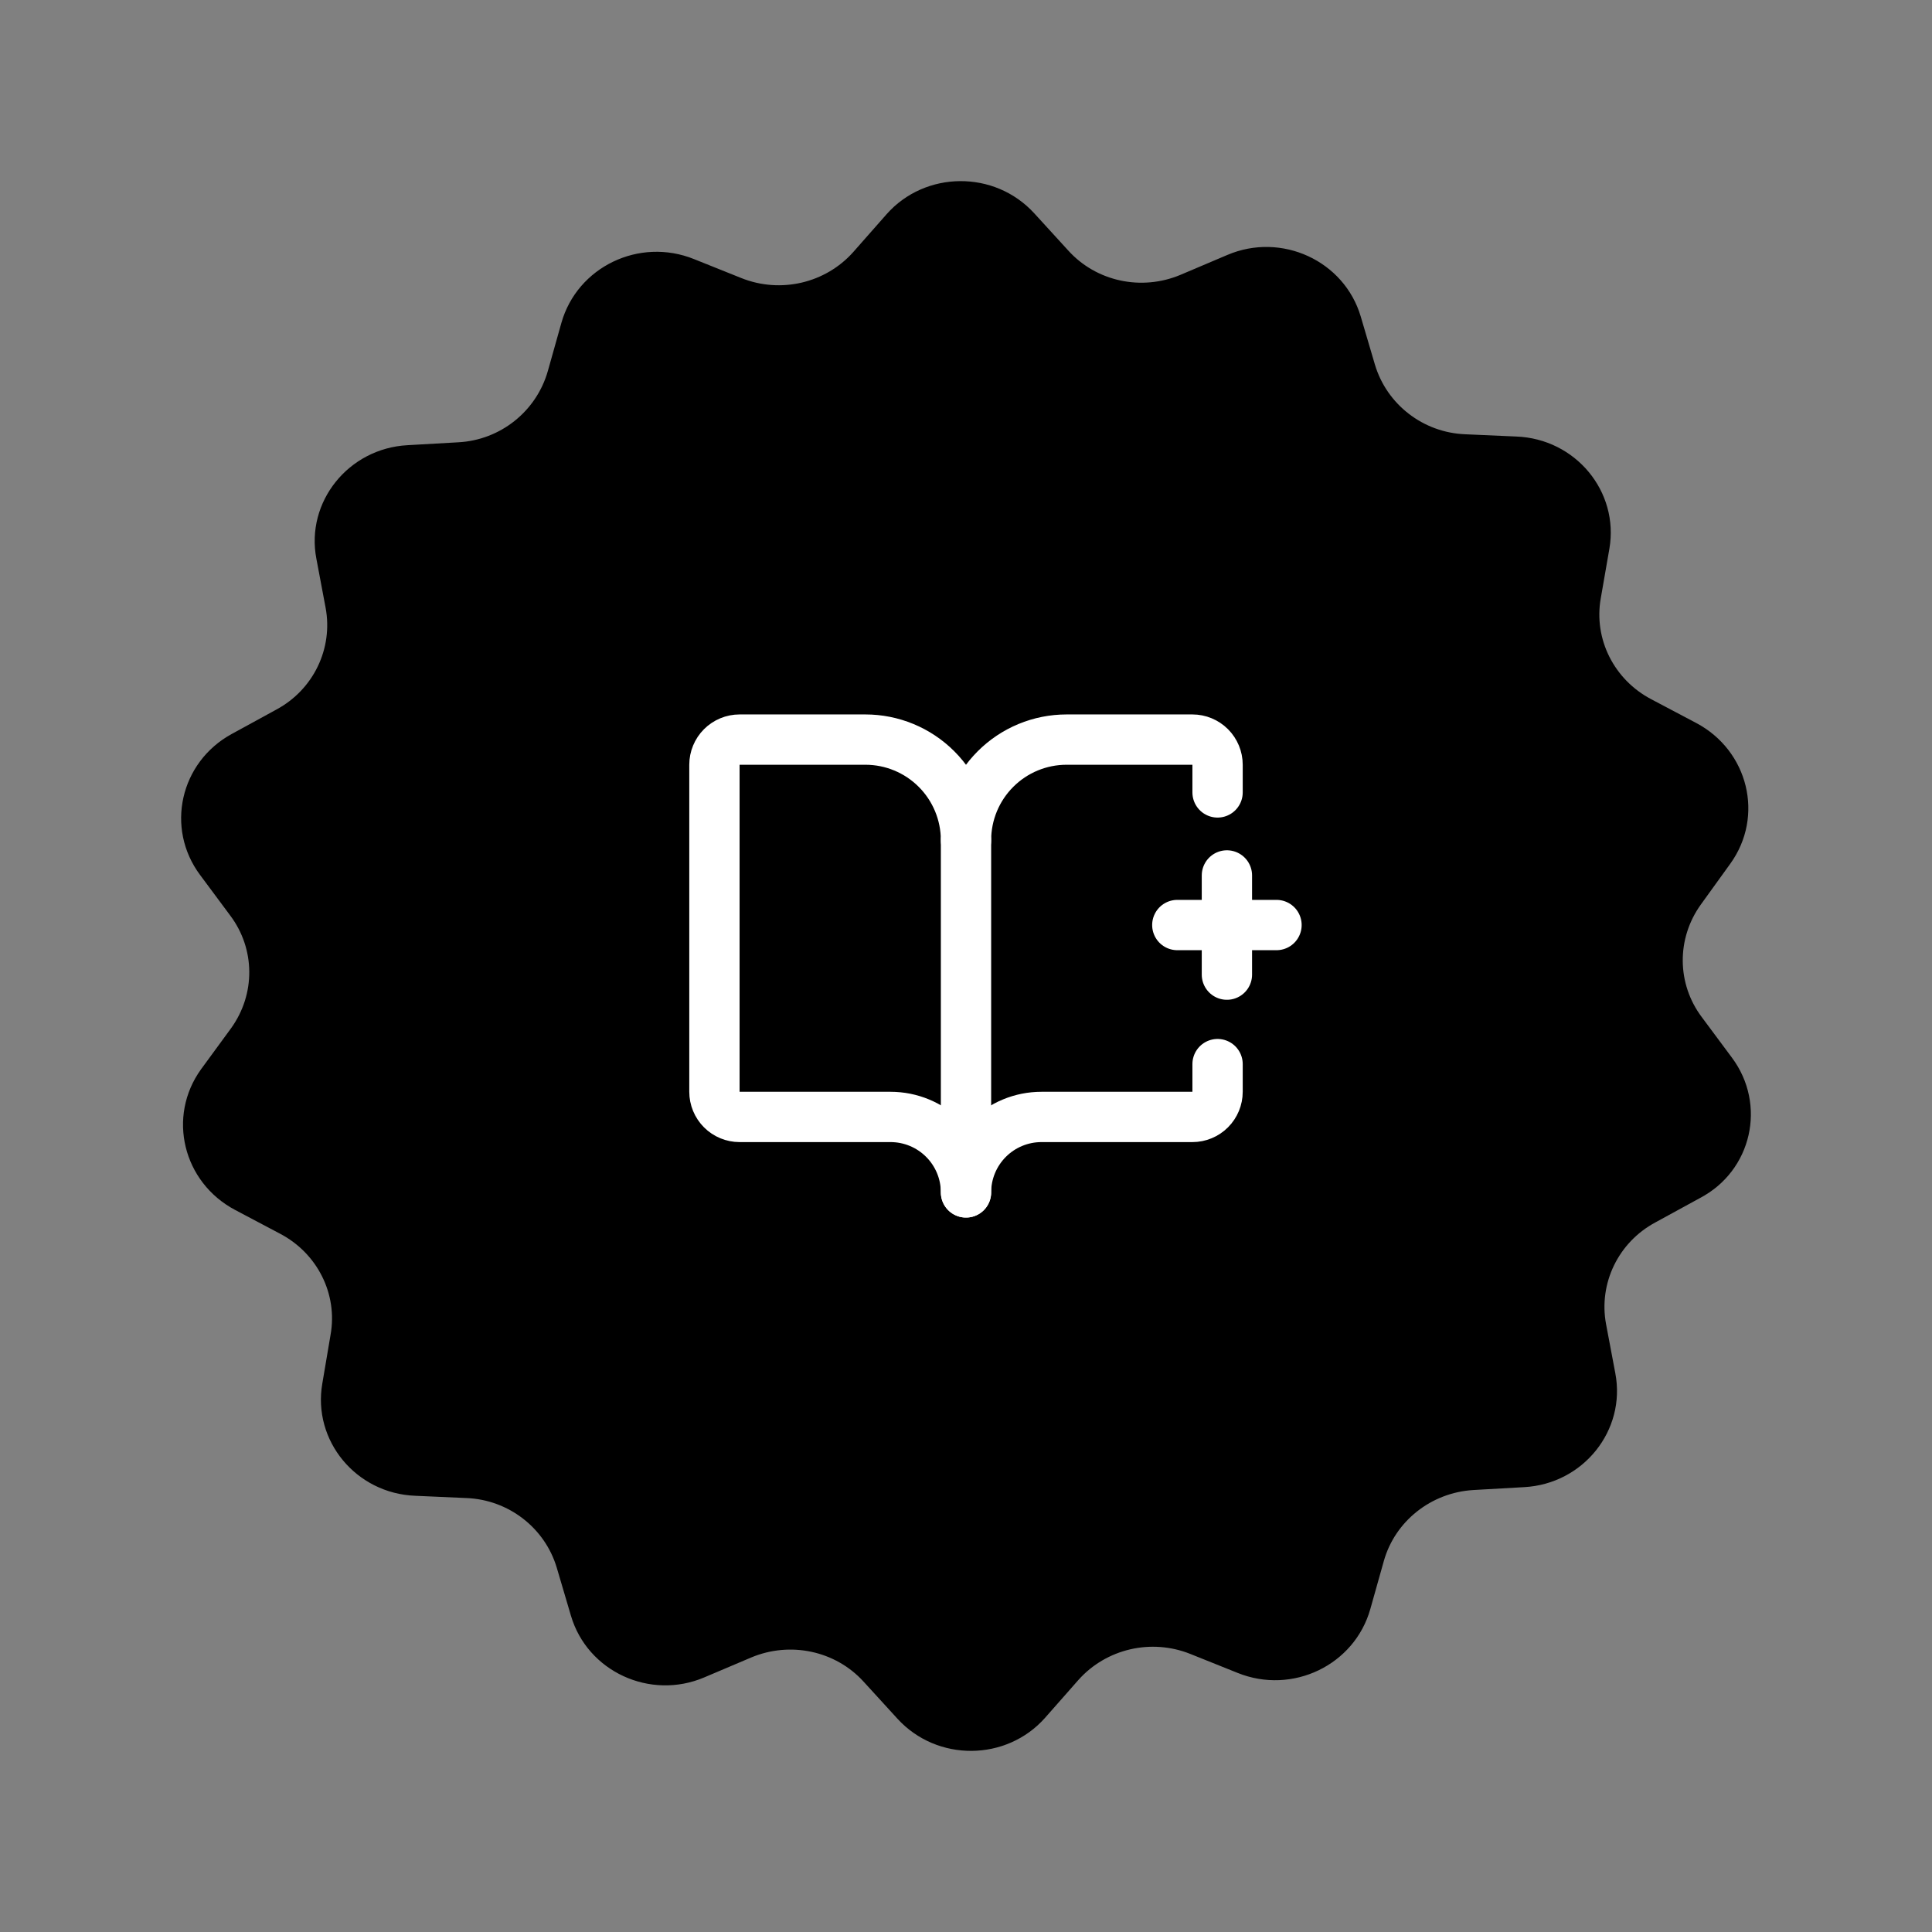 <svg width="128" height="128" viewBox="0 0 128 128" fill="none" xmlns="http://www.w3.org/2000/svg">
<rect x="0" y="0" width="128" height="128" fill="#808080" stroke="none"/>
<path d="M114.741 70.068L112.75 67.39C111.087 65.18 111.066 62.183 112.684 59.93L114.631 57.231C116.906 54.085 115.834 49.728 112.378 47.9L109.403 46.328C106.931 45.031 105.575 42.332 106.056 39.633L106.625 36.36C107.281 32.576 104.394 29.07 100.456 28.921L97.087 28.772C94.287 28.666 91.881 26.795 91.093 24.16L90.153 20.972C89.059 17.274 84.903 15.361 81.315 16.891L78.209 18.209C75.627 19.293 72.63 18.655 70.771 16.594L68.518 14.128C65.893 11.259 61.299 11.302 58.739 14.192L56.53 16.7C54.693 18.762 51.718 19.463 49.114 18.422L45.986 17.168C42.355 15.701 38.242 17.678 37.192 21.397L36.295 24.585C35.53 27.263 33.145 29.155 30.367 29.303L26.998 29.495C23.082 29.707 20.239 33.257 20.961 37.018L21.573 40.27C22.076 42.969 20.764 45.69 18.314 47.008L15.361 48.623C11.926 50.493 10.942 54.871 13.261 57.975L15.251 60.653C16.914 62.863 16.936 65.86 15.317 68.113L13.326 70.833C11.051 73.979 12.123 78.336 15.579 80.163L18.554 81.736C21.026 83.033 22.383 85.732 21.901 88.431L21.354 91.662C20.698 95.445 23.586 98.952 27.523 99.1L30.892 99.249C33.692 99.356 36.098 101.226 36.886 103.861L37.827 107.049C38.92 110.748 43.077 112.66 46.664 111.13L49.771 109.812C52.352 108.728 55.349 109.366 57.208 111.406L59.461 113.872C62.086 116.741 66.68 116.699 69.24 113.808L71.449 111.3C73.287 109.238 76.262 108.537 78.865 109.579L81.993 110.833C85.624 112.299 89.737 110.322 90.787 106.603L91.684 103.415C92.428 100.78 94.812 98.888 97.612 98.718L100.981 98.527C104.897 98.314 107.74 94.765 107.019 90.982L106.406 87.73C105.903 85.031 107.215 82.31 109.666 80.992L112.619 79.377C116.075 77.57 117.059 73.171 114.741 70.068Z" fill="url(#paint0_radial_729_5488)" style=""/>
<path d="M64 79V55.667" stroke="white" style="stroke:white;stroke-opacity:1;" stroke-width="3.333" stroke-linecap="round" stroke-linejoin="round"/>
<path d="M78 61.286L81.286 61.286L84.572 61.286" stroke="white" style="stroke:white;stroke-opacity:1;" stroke-width="3.333" stroke-linecap="round" stroke-linejoin="round"/>
<path d="M81.286 64.572L81.286 61.286L81.286 58" stroke="white" style="stroke:white;stroke-opacity:1;" stroke-width="3.333" stroke-linecap="round" stroke-linejoin="round"/>
<path d="M80.667 52.5V50.667C80.667 50.225 80.491 49.801 80.178 49.488C79.866 49.176 79.442 49 79 49H70.667C68.898 49 67.203 49.702 65.953 50.953C64.702 52.203 64 53.899 64 55.667C64 53.899 63.297 52.203 62.047 50.953C60.797 49.702 59.101 49 57.333 49H49C48.558 49 48.134 49.176 47.821 49.488C47.509 49.801 47.333 50.225 47.333 50.667V72.333C47.333 72.775 47.509 73.199 47.821 73.512C48.134 73.824 48.558 74 49 74H59C60.326 74 61.598 74.527 62.535 75.465C63.473 76.402 64 77.674 64 79C64 77.674 64.527 76.402 65.464 75.465C66.402 74.527 67.674 74 69 74H79C79.442 74 79.866 73.824 80.178 73.512C80.491 73.199 80.667 72.775 80.667 72.333V70.5" stroke="white" style="stroke:white;stroke-opacity:1;" stroke-width="3.333" stroke-linecap="round" stroke-linejoin="round"/>
<defs>
<radialGradient id="paint0_radial_729_5488" cx="0" cy="0" r="1" gradientUnits="userSpaceOnUse" gradientTransform="translate(32.5 23) rotate(71.288) scale(98.19)">
<stop offset="0.22" stop-color="#E6C4AD" style="stop-color:#E6C4AD;stop-color:color(display-p3 0.903 0.769 0.678);stop-opacity:1;"/>
<stop offset="1" stop-color="#68BDC6" style="stop-color:#68BDC6;stop-color:color(display-p3 0.408 0.739 0.776);stop-opacity:1;"/>
</radialGradient>
</defs>
</svg>
